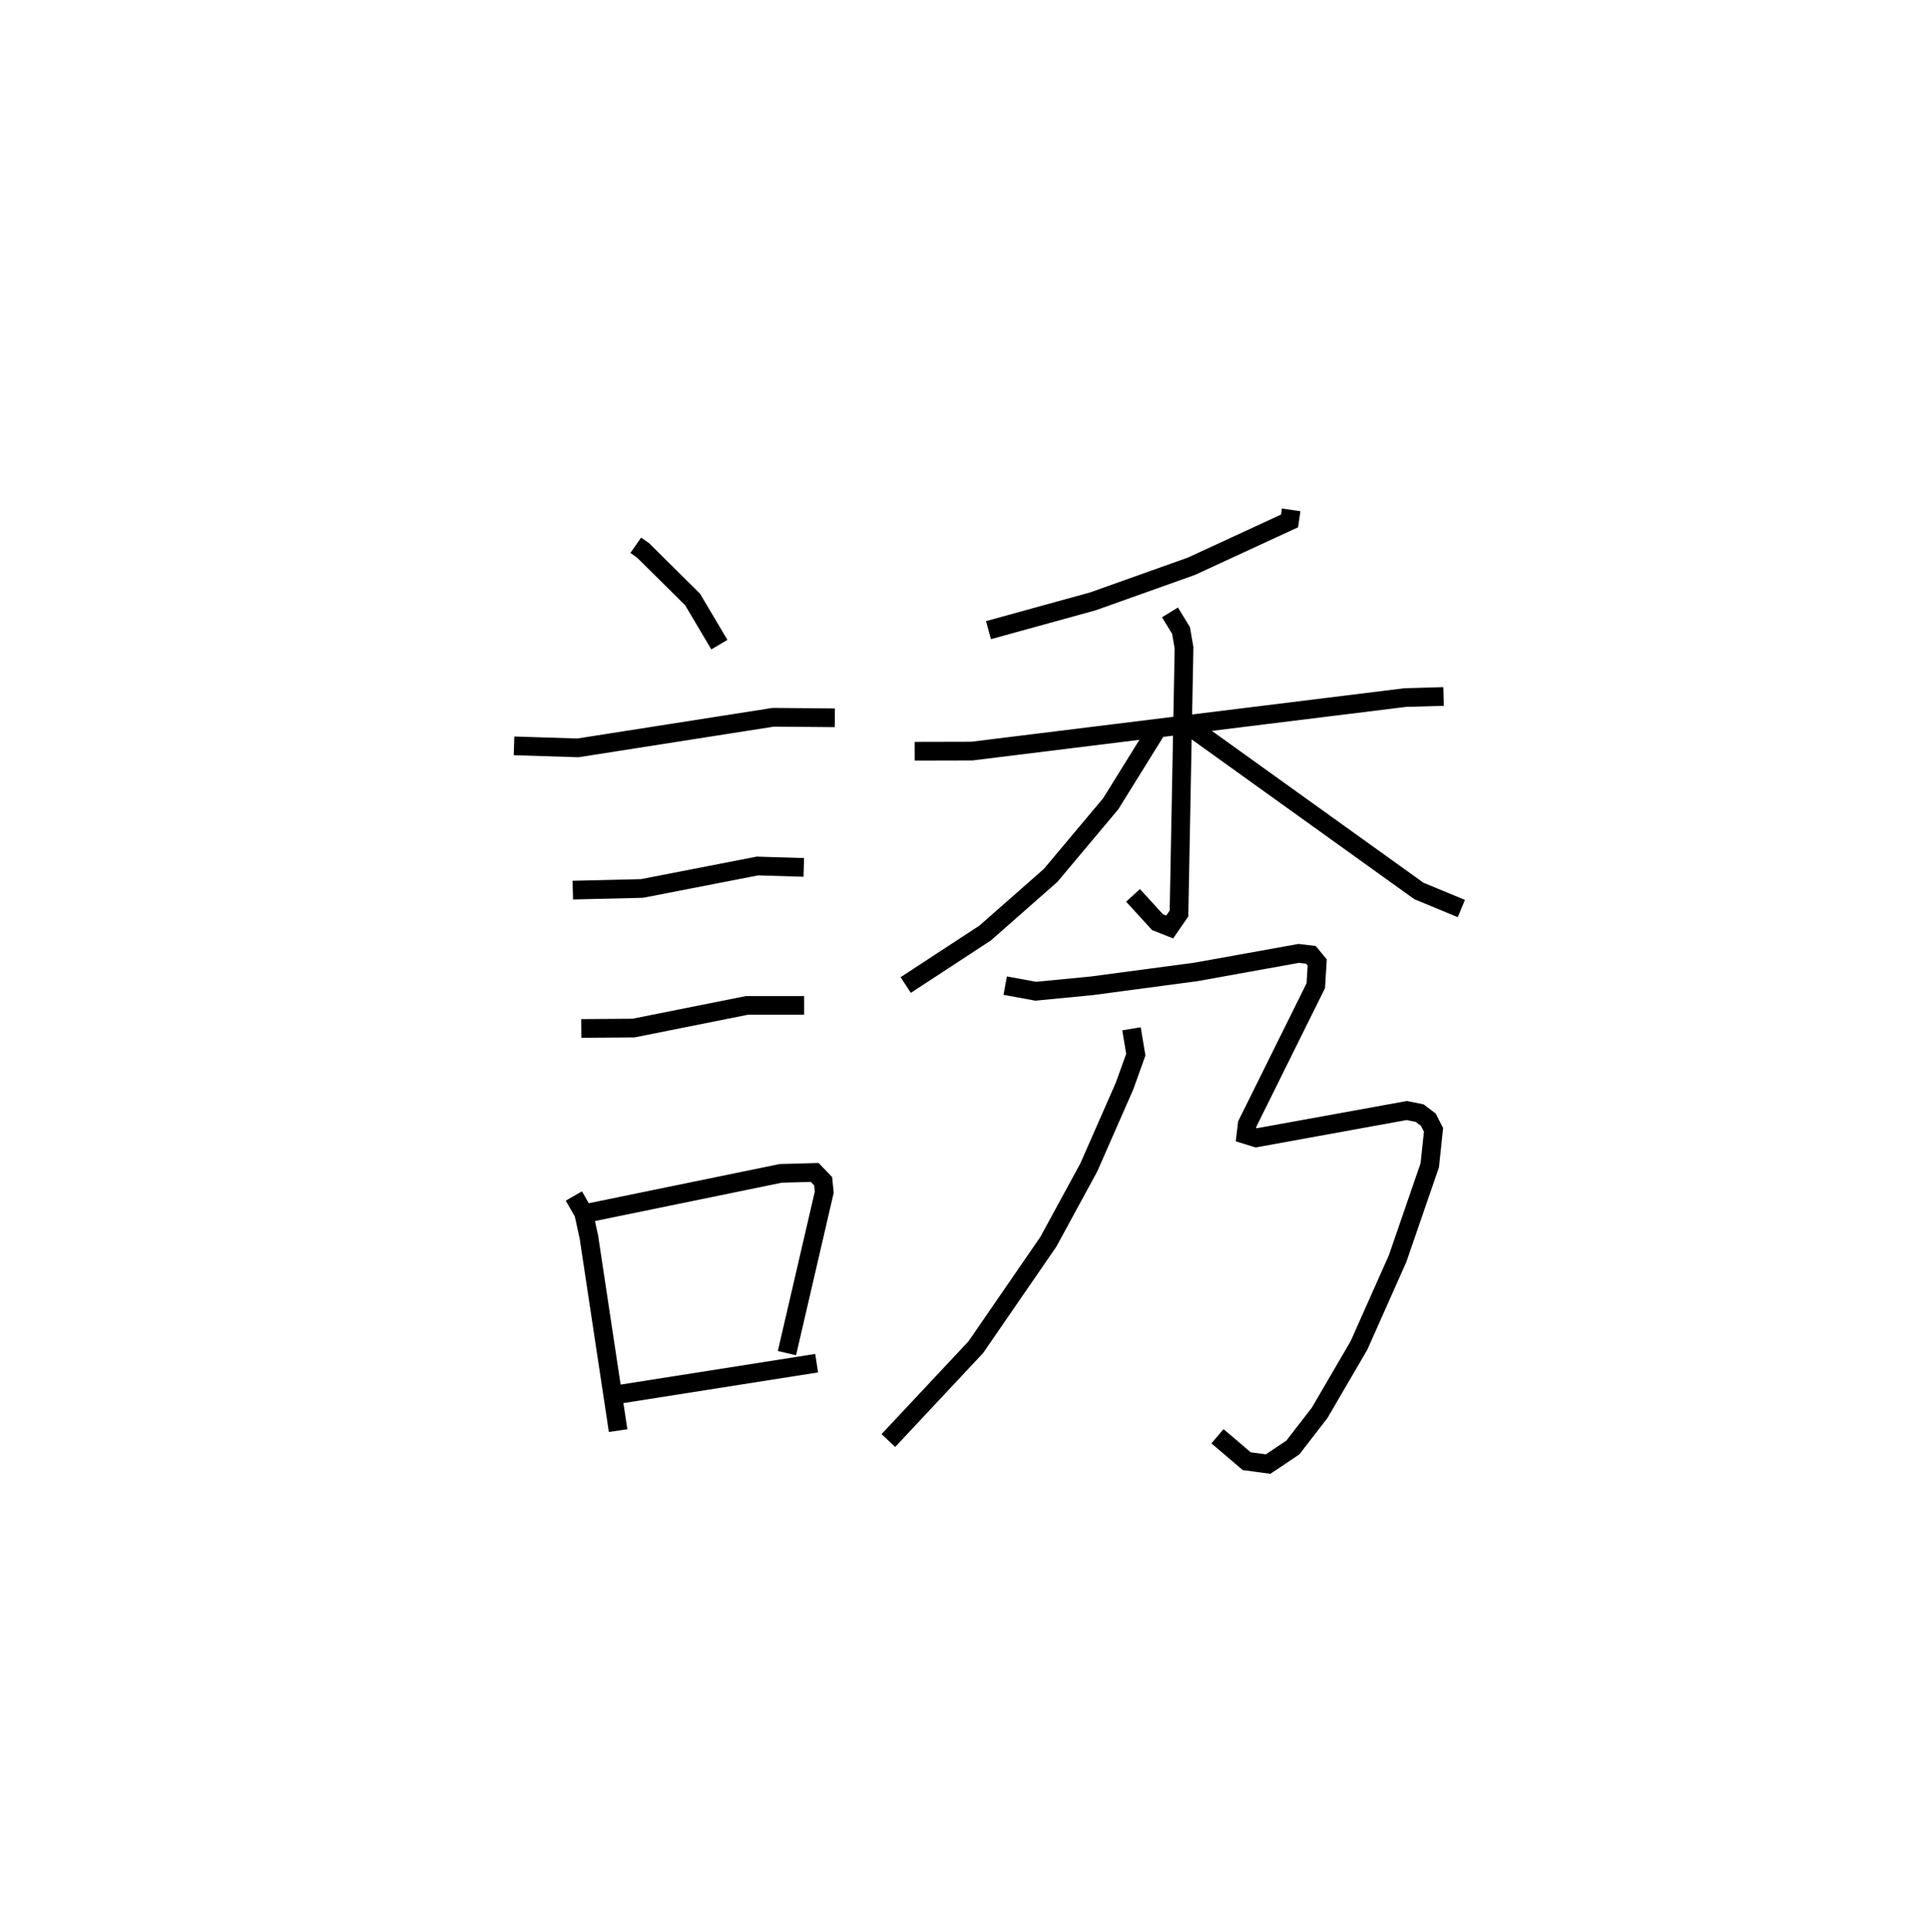 <?xml version="1.0" encoding="utf-8" ?>
<svg baseProfile="full" height="103.272" version="1.1" width="103.119" xmlns="http://www.w3.org/2000/svg" xmlns:ev="http://www.w3.org/2001/xml-events" xmlns:xlink="http://www.w3.org/1999/xlink"><defs /><rect fill="white" height="103.272" width="103.119" x="0" y="0" /><path d="M25,25 m0.0,0.0 m8.986,4.15 l0.388,0.272 2.649,2.624 l1.433,2.416 m-10.978,5.411 l3.414,0.108 10.444,-1.636 l3.292,0.028 m-14.008,9.213 l3.701,-0.089 6.17,-1.201 l2.478,0.076 m-11.895,8.608 l2.79,-0.02 6.062,-1.211 l3.062,-0.002 m-12.312,10.19 l0.525,0.917 0.28,1.287 l1.561,10.34 m-1.594,-11.642 l10.285,-2.111 1.819,-0.05 l0.451,0.468 0.059,0.589 l-1.994,8.603 m-8.858,2.183 l10.446,-1.646 m25.366,-45.619 l-0.086,0.592 -5.245,2.423 l-5.265,1.876 -5.585,1.54 m-3.944,6.473 l3.056,-0.007 23.167,-2.862 l2.049,-0.058 m-14.626,-4.495 l0.592,0.968 0.16,0.924 l-0.269,14.203 -0.499,0.724 l-0.651,-0.259 -1.308,-1.432 m1.28,-8.879 l-2.475,3.986 -3.212,3.828 l-3.497,3.078 -4.247,2.78 m14.934,-13.999 l12.5,8.971 2.269,0.939 m-17.634,6.429 l0.231,1.38 -0.603,1.682 l-1.91,4.349 -2.162,3.975 l-3.878,5.634 -4.674,4.991 m6.245,-24.319 l1.632,0.3 2.994,-0.29 l5.57,-0.742 5.498,-0.991 l0.65,0.078 0.336,0.409 l-0.076,1.24 -3.665,7.395 l-0.068,0.57 0.546,0.169 l8.048,-1.461 0.693,0.139 l0.462,0.351 0.278,0.543 l-0.201,1.893 -1.718,4.986 l-2.067,4.647 -2.099,3.598 l-1.436,1.859 -1.321,0.885 l-1.143,-0.155 -1.564,-1.332 " fill="none" stroke="black" stroke-width="1" /></svg>